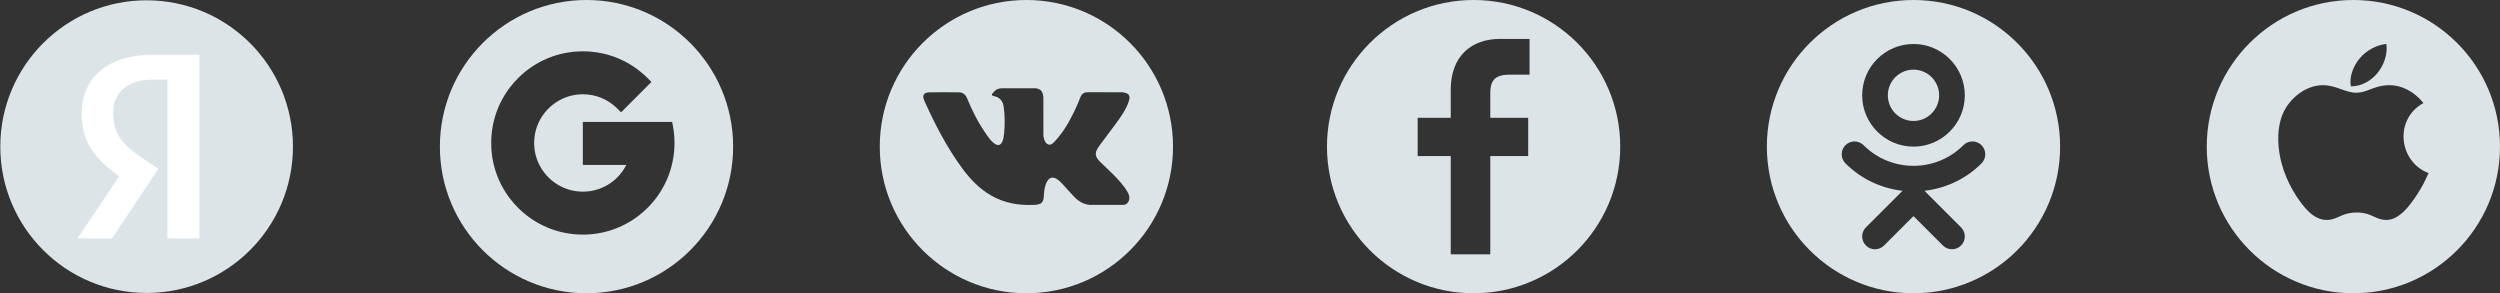 <svg width="341" height="40" viewBox="0 0 341 40" fill="none" xmlns="http://www.w3.org/2000/svg">
<rect x="0" y="0" width="341" height="40" fill="#333333" stroke="none"/>
<path d="M140 0C128.955 0 120 8.954 120 20C120 31.046 128.955 40 140 40C151.045 40 160 31.046 160 20C160 8.954 151.045 0 140 0ZM150.145 22.163C151.077 23.074 152.063 23.93 152.9 24.935C153.271 25.379 153.62 25.839 153.886 26.356C154.266 27.093 153.923 27.901 153.264 27.945L149.166 27.944C148.108 28.032 147.266 27.605 146.556 26.881C145.989 26.305 145.463 25.689 144.917 25.093C144.694 24.848 144.46 24.617 144.18 24.436C143.621 24.073 143.136 24.184 142.816 24.768C142.49 25.361 142.415 26.019 142.384 26.68C142.339 27.646 142.048 27.899 141.079 27.944C139.007 28.041 137.042 27.727 135.215 26.683C133.604 25.762 132.356 24.462 131.27 22.99C129.153 20.12 127.532 16.971 126.076 13.731C125.748 13.002 125.988 12.611 126.793 12.596C128.13 12.57 129.467 12.574 130.805 12.595C131.349 12.604 131.709 12.915 131.918 13.428C132.641 15.207 133.527 16.898 134.637 18.467C134.933 18.885 135.235 19.302 135.665 19.596C136.14 19.922 136.501 19.815 136.725 19.285C136.868 18.948 136.93 18.588 136.961 18.227C137.068 16.991 137.08 15.755 136.896 14.524C136.782 13.753 136.348 13.255 135.58 13.11C135.189 13.036 135.246 12.891 135.437 12.667C135.767 12.281 136.076 12.042 136.694 12.042L141.324 12.041C142.053 12.185 142.217 12.512 142.316 13.247L142.32 18.391C142.312 18.676 142.463 19.519 142.974 19.705C143.383 19.84 143.653 19.512 143.898 19.253C145.008 18.075 145.799 16.684 146.507 15.245C146.82 14.61 147.09 13.954 147.351 13.296C147.546 12.809 147.849 12.57 148.398 12.578L152.856 12.583C152.987 12.583 153.121 12.584 153.251 12.607C154.002 12.735 154.208 13.059 153.976 13.791C153.61 14.943 152.899 15.902 152.204 16.864C151.459 17.893 150.665 18.887 149.928 19.921C149.25 20.866 149.304 21.342 150.145 22.163Z" fill="#DDE4E8"/>
<path d="M201 0C189.954 0 181 8.954 181 20C181 31.046 189.954 40 201 40C212.046 40 221 31.046 221 20C221 8.954 212.046 0 201 0ZM208.63 10.185L205.864 10.186C203.695 10.186 203.275 11.217 203.275 12.73V16.065H208.448L208.446 21.288H203.276V34.693H197.88V21.288H193.37V16.065H197.88V12.212C197.88 7.742 200.612 5.307 204.599 5.307L208.63 5.313V10.185H208.63Z" fill="#DDE4E8"/>
<path fill-rule="evenodd" clip-rule="evenodd" d="M281 20C281 31.046 272.046 40 261 40C249.954 40 241 31.046 241 20C241 8.954 249.954 0 261 0C272.046 0 281 8.954 281 20ZM261 6C257.139 6 254 9.139 254 13C254 16.86 257.139 20 261 20C264.86 20 268 16.86 268 13C268 9.139 264.86 6 261 6ZM261 16.5C259.07 16.5 257.5 14.93 257.5 13C257.5 11.07 259.07 9.5 261 9.5C262.93 9.5 264.5 11.07 264.5 13C264.5 14.93 262.93 16.5 261 16.5ZM267.807 19.805C268.492 19.121 269.597 19.121 270.282 19.805C270.964 20.49 270.964 21.597 270.28 22.282C268.103 24.459 265.343 25.699 262.498 26.023L267.487 31.012C268.171 31.697 268.171 32.803 267.487 33.487C267.146 33.828 266.698 33.999 266.25 33.999C265.802 33.999 265.354 33.828 265.013 33.487L261 29.474L256.987 33.487C256.303 34.171 255.197 34.171 254.513 33.487C253.828 32.803 253.828 31.697 254.513 31.012L259.502 26.023C256.656 25.699 253.897 24.459 251.72 22.282C251.036 21.596 251.036 20.49 251.72 19.805C252.404 19.121 253.51 19.121 254.194 19.805C257.948 23.557 264.055 23.557 267.807 19.805Z" fill="#DDE4E8"/>
<path fill-rule="evenodd" clip-rule="evenodd" d="M341 20C341 31.046 332.046 40 321 40C309.954 40 301 31.046 301 20C301 8.954 309.954 0 321 0C332.046 0 341 8.954 341 20ZM325.499 6C324.219 6.088 322.724 6.907 321.852 7.974C321.057 8.941 320.403 10.379 320.658 11.775C322.056 11.819 323.501 10.98 324.338 9.895C325.121 8.886 325.713 7.458 325.499 6ZM325.97 11.617C327.6 11.617 329.327 12.511 330.555 14.052C326.528 16.273 327.18 22.06 331.25 23.61C330.69 24.858 330.422 25.414 329.7 26.52C328.694 28.062 327.276 29.983 325.517 29.997C324.794 30.005 324.319 29.786 323.808 29.55C323.215 29.276 322.572 28.98 321.434 28.986C320.302 28.991 319.649 29.284 319.048 29.554C318.523 29.789 318.038 30.007 317.309 30C315.551 29.985 314.207 28.251 313.201 26.709C310.388 22.399 310.091 17.34 311.827 14.649C313.061 12.738 315.008 11.62 316.837 11.62C317.811 11.62 318.596 11.902 319.345 12.171C320.026 12.415 320.677 12.648 321.411 12.648C322.091 12.648 322.65 12.435 323.26 12.203C323.991 11.924 324.796 11.617 325.97 11.617Z" fill="#DDE4E8"/>
<path d="M20 39.959C31.023 39.959 39.959 31.023 39.959 20C39.959 8.977 31.023 0.041 20 0.041C8.977 0.041 0.041 8.977 0.041 20C0.041 31.023 8.977 39.959 20 39.959Z" fill="#DDE4E8"/>
<path d="M27.222 32.529H22.841V10.859H20.889C17.311 10.859 15.437 12.648 15.437 15.318C15.437 18.348 16.73 19.752 19.404 21.541L21.607 23.026L15.274 32.526H10.563L16.263 24.044C12.985 21.704 11.141 19.418 11.141 15.563C11.141 10.744 14.5 7.467 20.859 7.467H27.193V32.522H27.222V32.529Z" fill="white"/>
<path fill-rule="evenodd" clip-rule="evenodd" d="M80 40C91.046 40 100 31.046 100 20C100 8.954 91.046 0 80 0C68.954 0 60 8.954 60 20C60 31.046 68.954 40 80 40ZM84.713 15.322L84.196 14.804C82.941 13.55 81.274 12.859 79.5 12.859C77.077 12.859 74.953 14.164 73.793 16.108V16.108C73.201 17.101 72.859 18.261 72.859 19.5C72.859 20.739 73.201 21.899 73.793 22.892L73.793 22.892C74.953 24.836 77.077 26.141 79.5 26.141V26.141L79.5 26.141C80.73 26.141 81.895 25.806 82.897 25.211L82.897 25.211C83.969 24.575 84.854 23.64 85.43 22.494H79.5V16.635H91.685L91.795 17.235C91.931 17.978 92 18.739 92 19.5C92 22.839 90.7 25.978 88.339 28.339C87.949 28.729 87.537 29.09 87.107 29.421V29.421C84.934 31.093 82.287 32 79.5 32L79.5 32C76.161 32 73.022 30.7 70.661 28.339C70.271 27.949 69.91 27.537 69.579 27.107H69.579C67.907 24.934 67 22.287 67 19.5C67 16.713 67.907 14.066 69.579 11.893L69.579 11.893C69.91 11.463 70.271 11.051 70.661 10.661C73.022 8.3 76.161 7 79.5 7C82.839 7 85.978 8.3 88.339 10.661L88.857 11.179L84.713 15.322Z" fill="#DDE4E8"/>
</svg>
